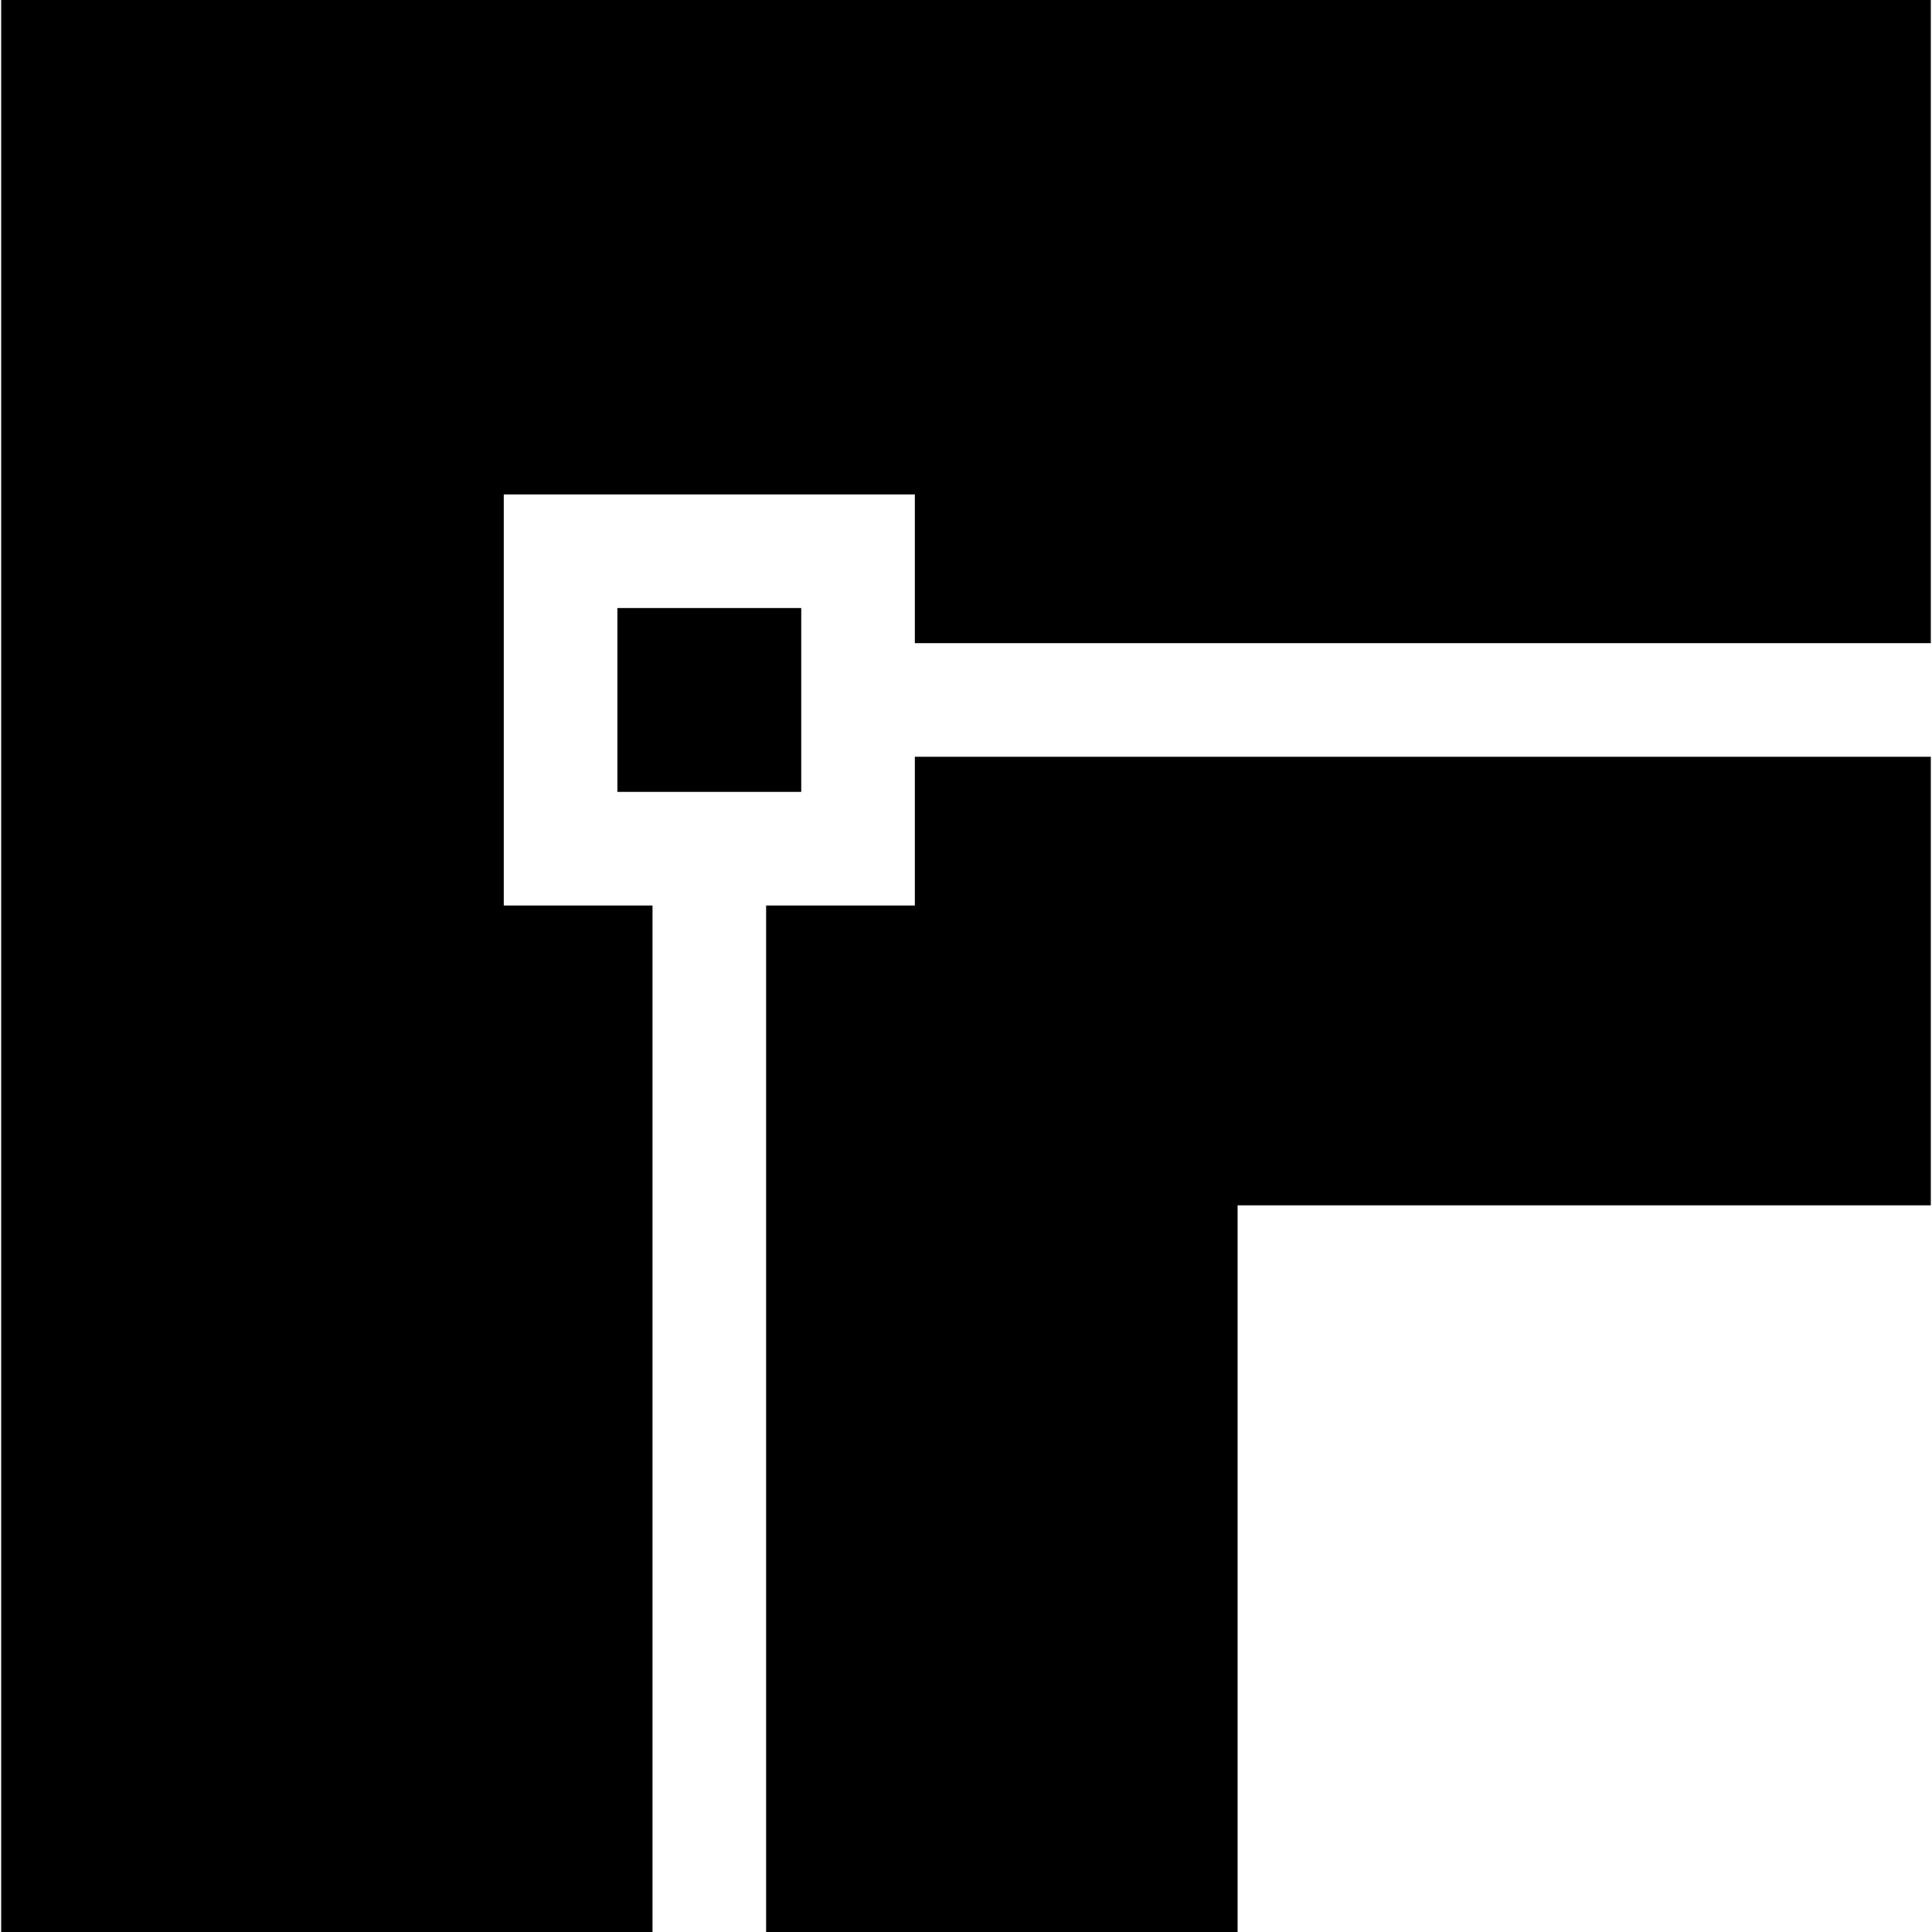 <svg id="Capa_1" enable-background="new 0 0 512 512" height="512" viewBox="0 0 512 512" width="512" xmlns="http://www.w3.org/2000/svg"><path d="m163.614 161.136h48.721v48.721h-48.721z"/><path d="m133.504 239.968v-108.942h108.942v39.416h269.24v-170.442h-511.372v512h172.606v-272.032z"/><path d="m242.446 239.968h-39.416v272.032h124.946v-192.577h183.71v-118.871h-269.24z"/></svg>